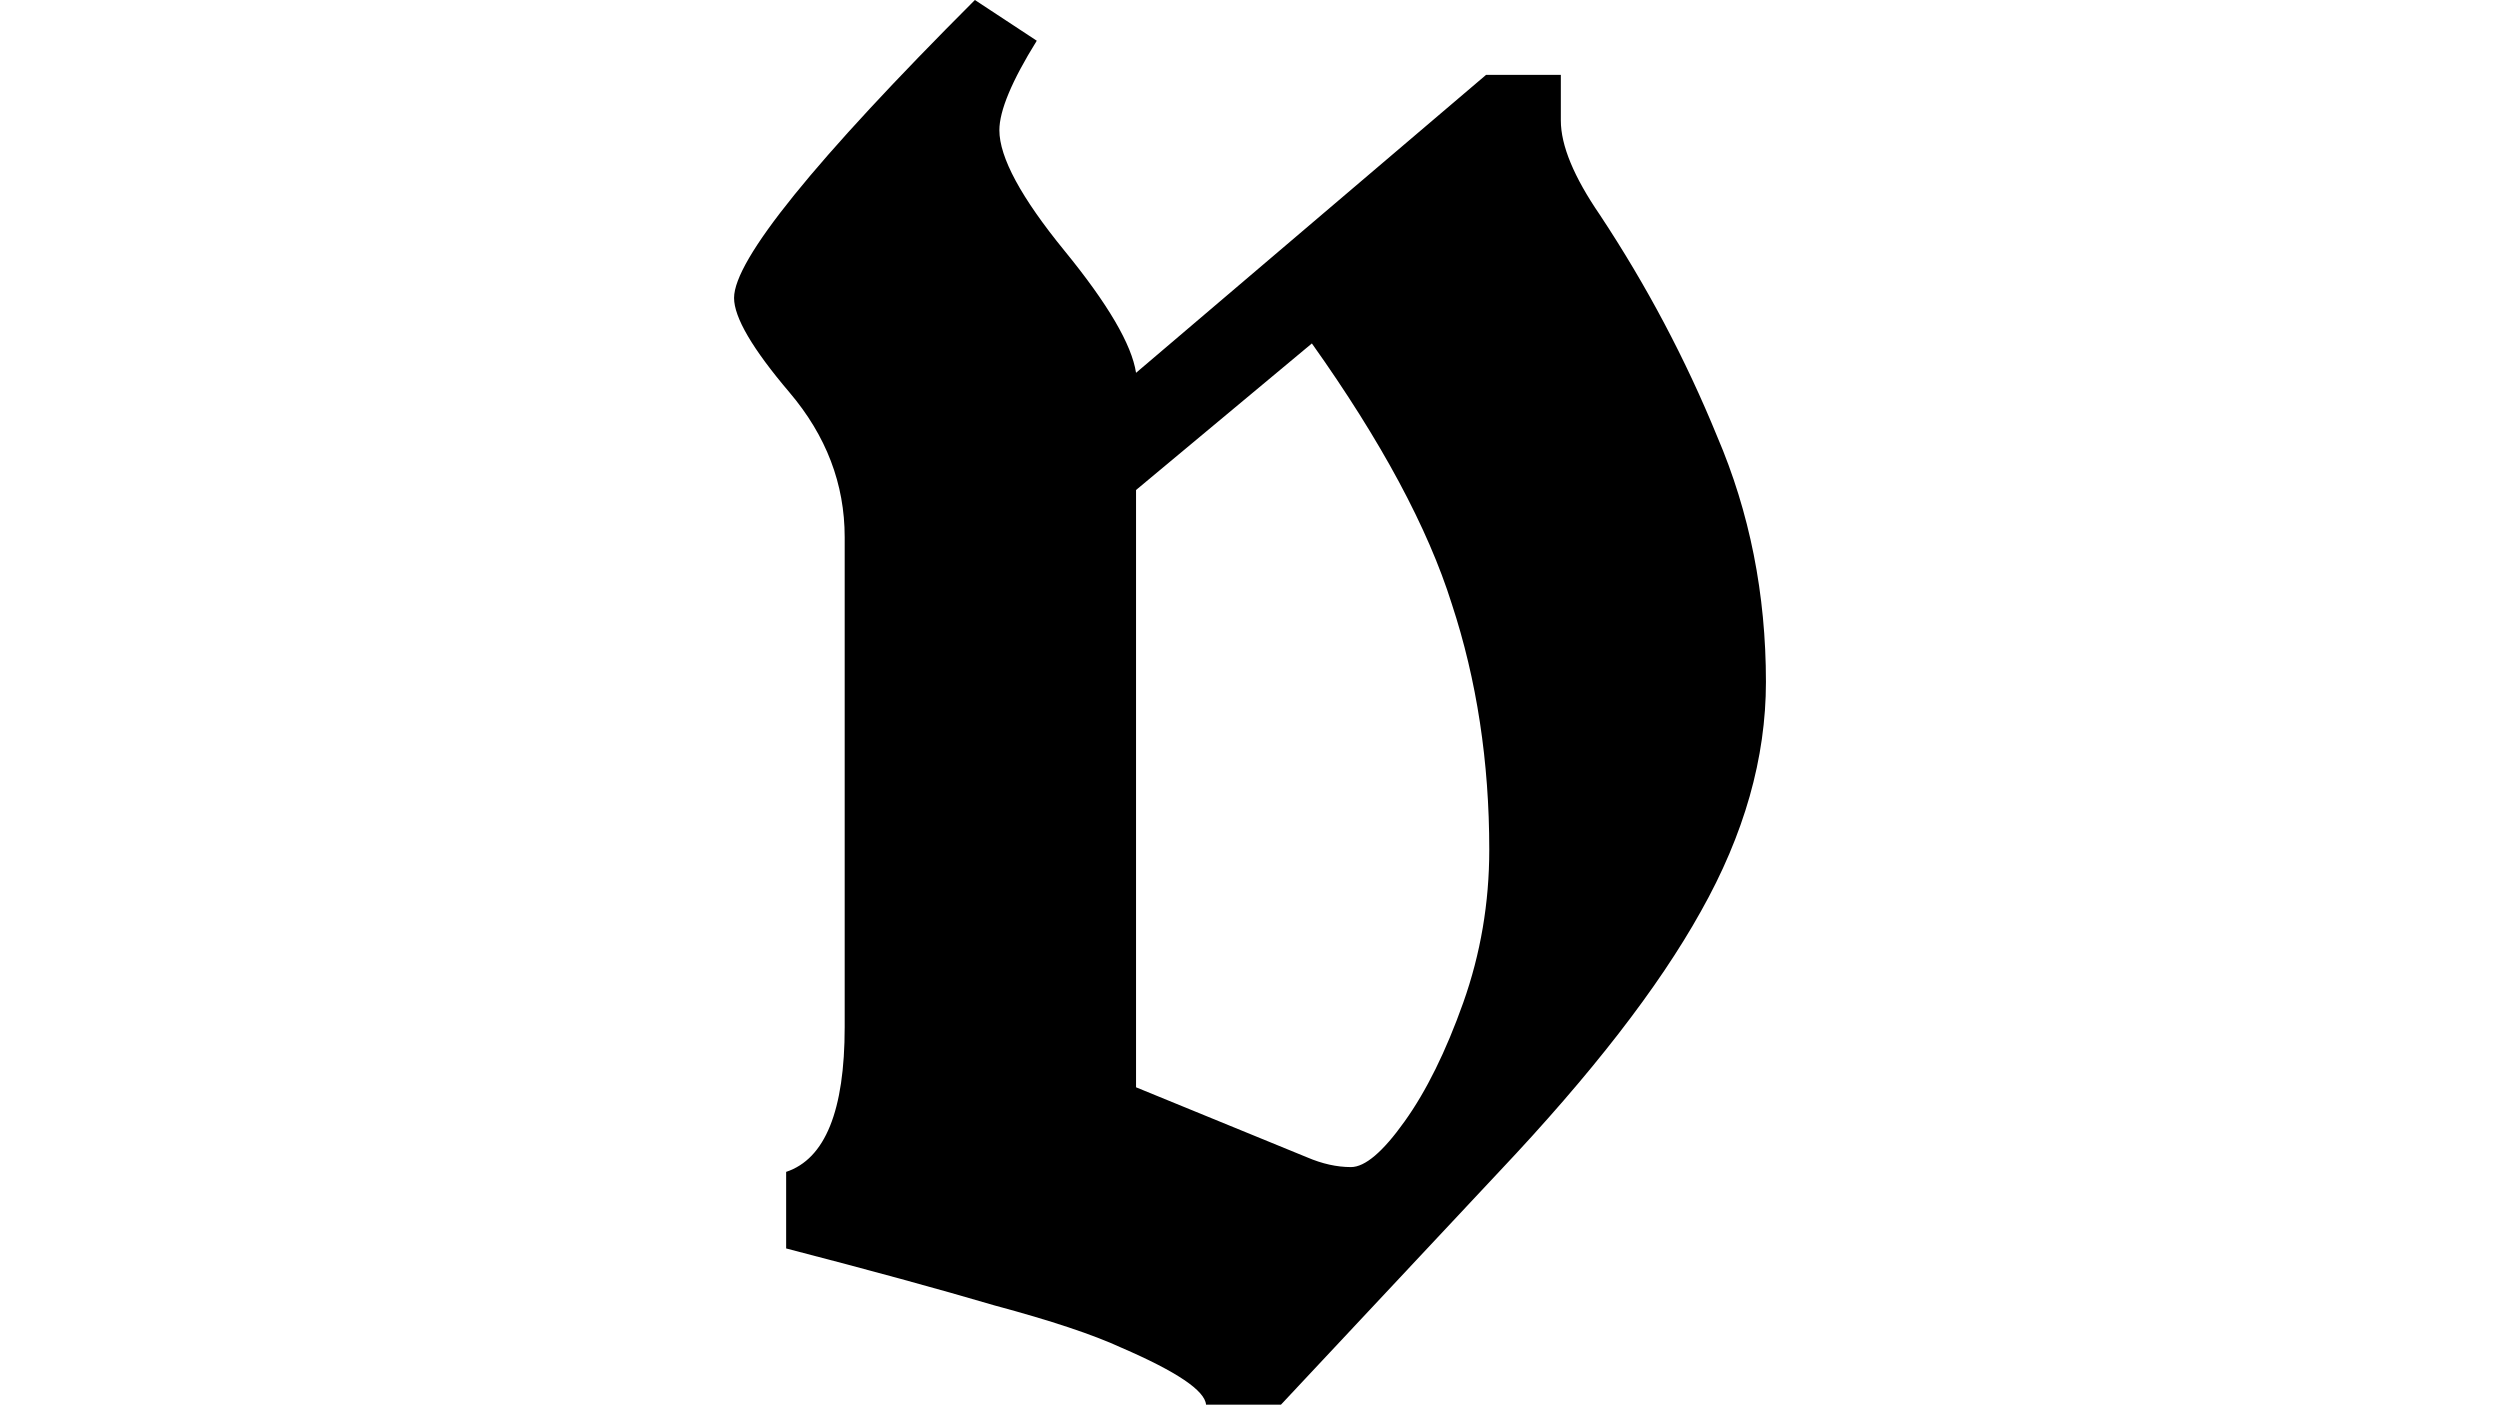 <svg height="13.484" viewBox="0 0 24 13.484" width="24" xmlns="http://www.w3.org/2000/svg">
<path d="M5.25,-0.547 Q5.234,-0.344 4.438,0 Q4.031,0.188 3.219,0.406 Q2.422,0.641 1.219,0.953 L1.219,1.688 Q1.781,1.875 1.781,3.078 L1.781,7.781 Q1.781,8.547 1.25,9.172 Q0.719,9.797 0.719,10.078 Q0.719,10.625 3.031,12.938 L3.625,12.547 Q3.266,11.969 3.266,11.688 Q3.266,11.297 3.891,10.531 Q4.516,9.766 4.578,9.359 L7.938,12.219 L8.656,12.219 L8.656,11.781 Q8.656,11.422 9.031,10.875 Q9.703,9.859 10.156,8.75 Q10.625,7.656 10.625,6.391 Q10.625,5.297 10,4.188 Q9.391,3.094 8.062,1.688 L5.969,-0.547 Z M6.641,1.734 Q6.844,1.734 7.156,2.172 Q7.469,2.609 7.719,3.312 Q7.969,4.016 7.969,4.781 Q7.969,6.047 7.609,7.141 Q7.266,8.234 6.266,9.641 L4.578,8.234 L4.578,2.5 L6.219,1.828 Q6.438,1.734 6.641,1.734 Z" transform="translate(6.328, 12.938) scale(1, -1)"/>
</svg>